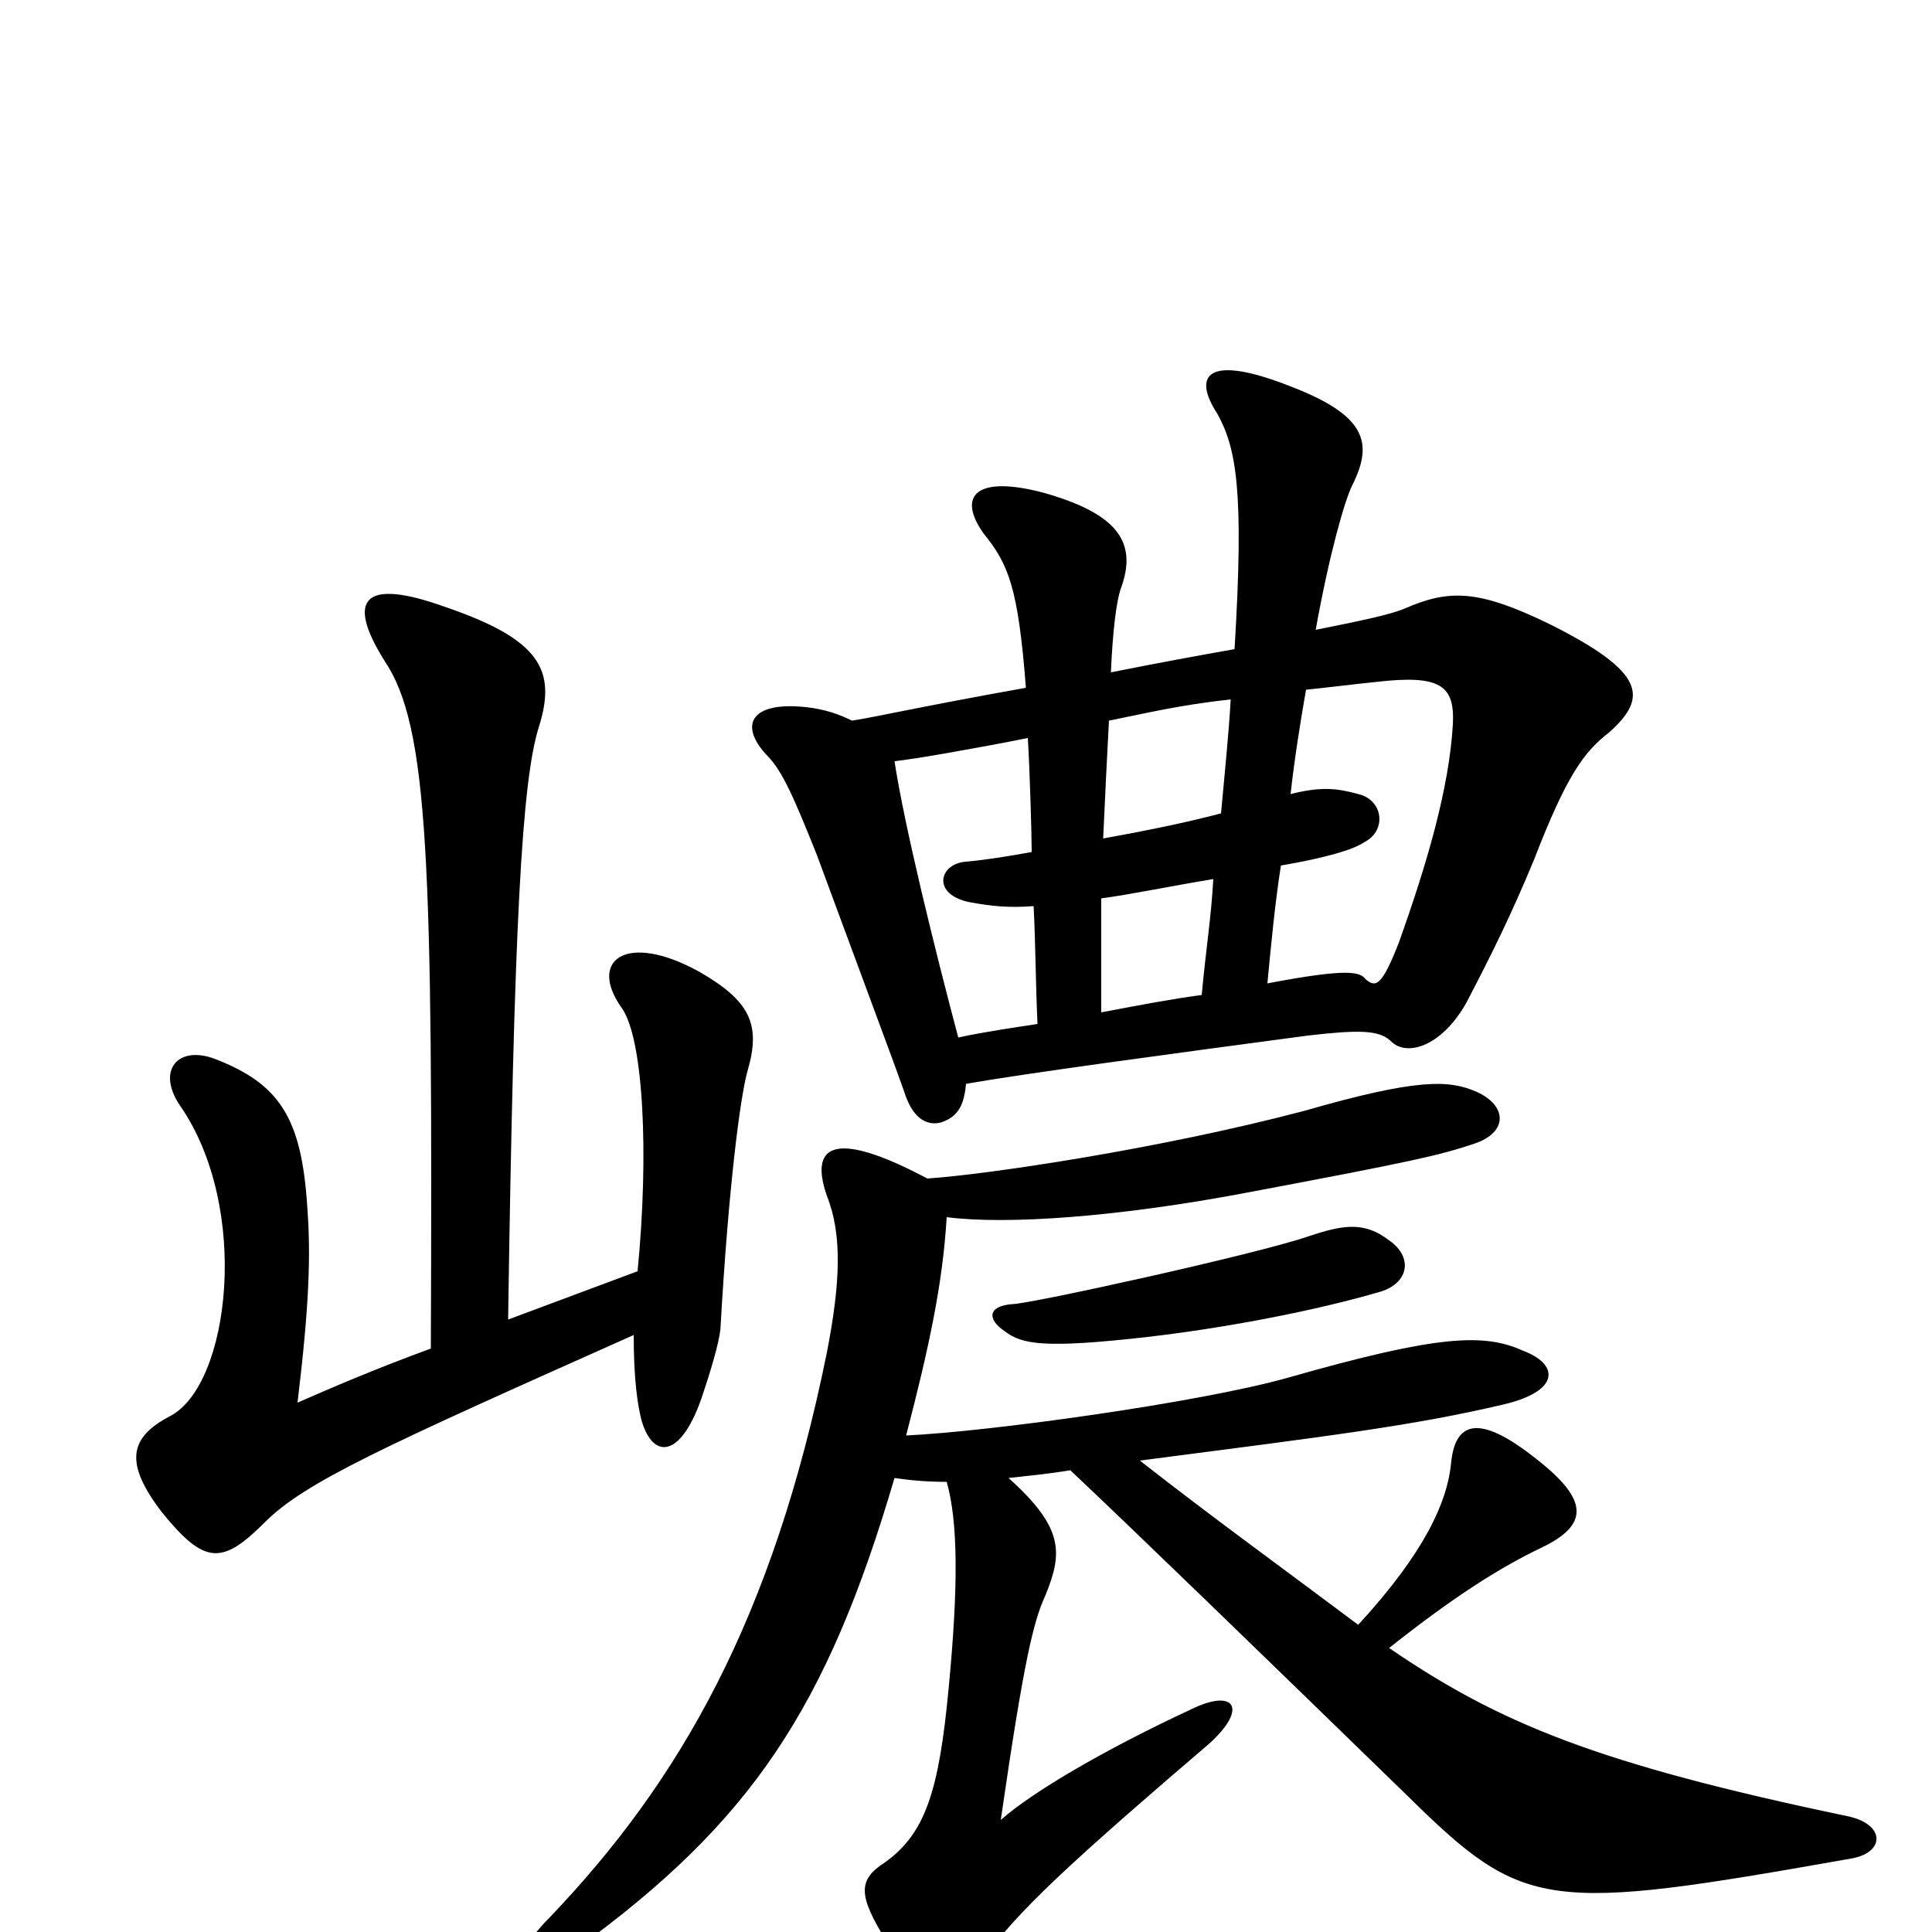 <svg xmlns="http://www.w3.org/2000/svg" viewBox="0 -1000 1000 1000">
	<path fill="#000000" d="M223 -302C193 -291 170 -281 154 -274C160 -324 161 -350 159 -376C156 -421 145 -439 111 -452C92 -459 81 -446 93 -428C130 -375 119 -283 88 -267C67 -256 64 -243 84 -217C106 -190 115 -190 137 -212C158 -233 198 -251 328 -309C328 -286 330 -273 332 -265C338 -244 353 -245 364 -279C370 -297 373 -309 373 -314C377 -384 383 -432 387 -446C394 -470 388 -482 362 -497C324 -518 304 -503 322 -478C333 -462 336 -403 330 -342L263 -317C266 -520 270 -596 279 -624C288 -653 280 -669 230 -686C188 -701 179 -690 199 -658C222 -624 224 -554 223 -302ZM524 -325C511 -324 511 -317 520 -311C529 -304 541 -302 594 -308C637 -313 682 -322 713 -331C729 -335 732 -349 719 -358C706 -368 695 -366 677 -360C651 -351 533 -325 524 -325ZM590 -244C690 -257 731 -262 778 -273C808 -280 807 -294 788 -301C768 -310 744 -309 667 -287C621 -274 512 -259 469 -257C481 -303 488 -336 490 -370C521 -366 579 -370 647 -383C732 -399 745 -402 763 -408C781 -414 780 -428 764 -435C750 -441 734 -442 675 -425C599 -405 510 -392 480 -390C431 -416 419 -407 428 -381C436 -361 435 -336 428 -300C400 -162 352 -78 284 -7C260 17 271 29 298 9C389 -57 428 -116 463 -235C470 -234 478 -233 490 -233C496 -212 496 -178 491 -126C486 -73 479 -51 458 -36C444 -27 444 -19 459 5C478 38 492 38 504 20C525 -8 540 -24 623 -95C647 -115 640 -127 616 -115C573 -95 535 -73 518 -58C530 -141 535 -161 541 -174C550 -196 551 -209 522 -235C531 -236 542 -237 554 -239C589 -206 656 -141 729 -70C789 -11 800 -10 958 -38C976 -41 976 -56 956 -60C827 -87 776 -108 719 -147C753 -174 777 -189 798 -199C823 -211 822 -224 795 -245C766 -268 753 -265 751 -242C749 -223 738 -197 703 -159C663 -189 627 -215 590 -244ZM531 -644C475 -634 454 -629 441 -627C435 -630 427 -633 417 -634C389 -637 382 -625 397 -609C405 -601 411 -587 423 -557C434 -527 462 -452 468 -435C472 -422 479 -417 487 -419C496 -422 499 -428 500 -439C528 -444 602 -454 677 -464C703 -467 714 -467 720 -461C728 -453 746 -458 759 -481C772 -506 782 -526 794 -555C811 -599 820 -611 833 -621C853 -639 852 -652 802 -677C765 -695 750 -695 727 -685C720 -682 706 -679 681 -674C688 -713 696 -741 700 -749C711 -771 707 -785 668 -800C625 -817 617 -806 630 -786C640 -768 644 -746 639 -664C622 -661 600 -657 575 -652C576 -675 578 -689 580 -695C589 -719 579 -734 540 -745C506 -754 495 -744 509 -724C522 -708 527 -696 531 -644ZM668 -589C670 -607 673 -626 676 -643C686 -644 702 -646 712 -647C746 -651 753 -645 752 -625C750 -592 739 -554 724 -512C715 -489 712 -489 707 -493C704 -497 698 -499 656 -491C658 -512 660 -533 663 -552C686 -556 700 -560 706 -564C718 -570 716 -586 703 -589C692 -592 684 -593 668 -589ZM535 -531C536 -512 536 -492 537 -470C524 -468 510 -466 496 -463C484 -508 468 -573 463 -606C473 -607 507 -613 532 -618C533 -602 534 -568 534 -559C523 -557 511 -555 500 -554C486 -553 482 -537 502 -533C513 -531 522 -530 535 -531ZM571 -566C572 -588 573 -609 574 -627C594 -631 610 -635 637 -638C636 -620 634 -601 632 -579C613 -574 593 -570 571 -566ZM628 -545C627 -526 624 -507 622 -485C607 -483 591 -480 570 -476C570 -497 570 -516 570 -535C585 -537 604 -541 628 -545Z"/>
</svg>